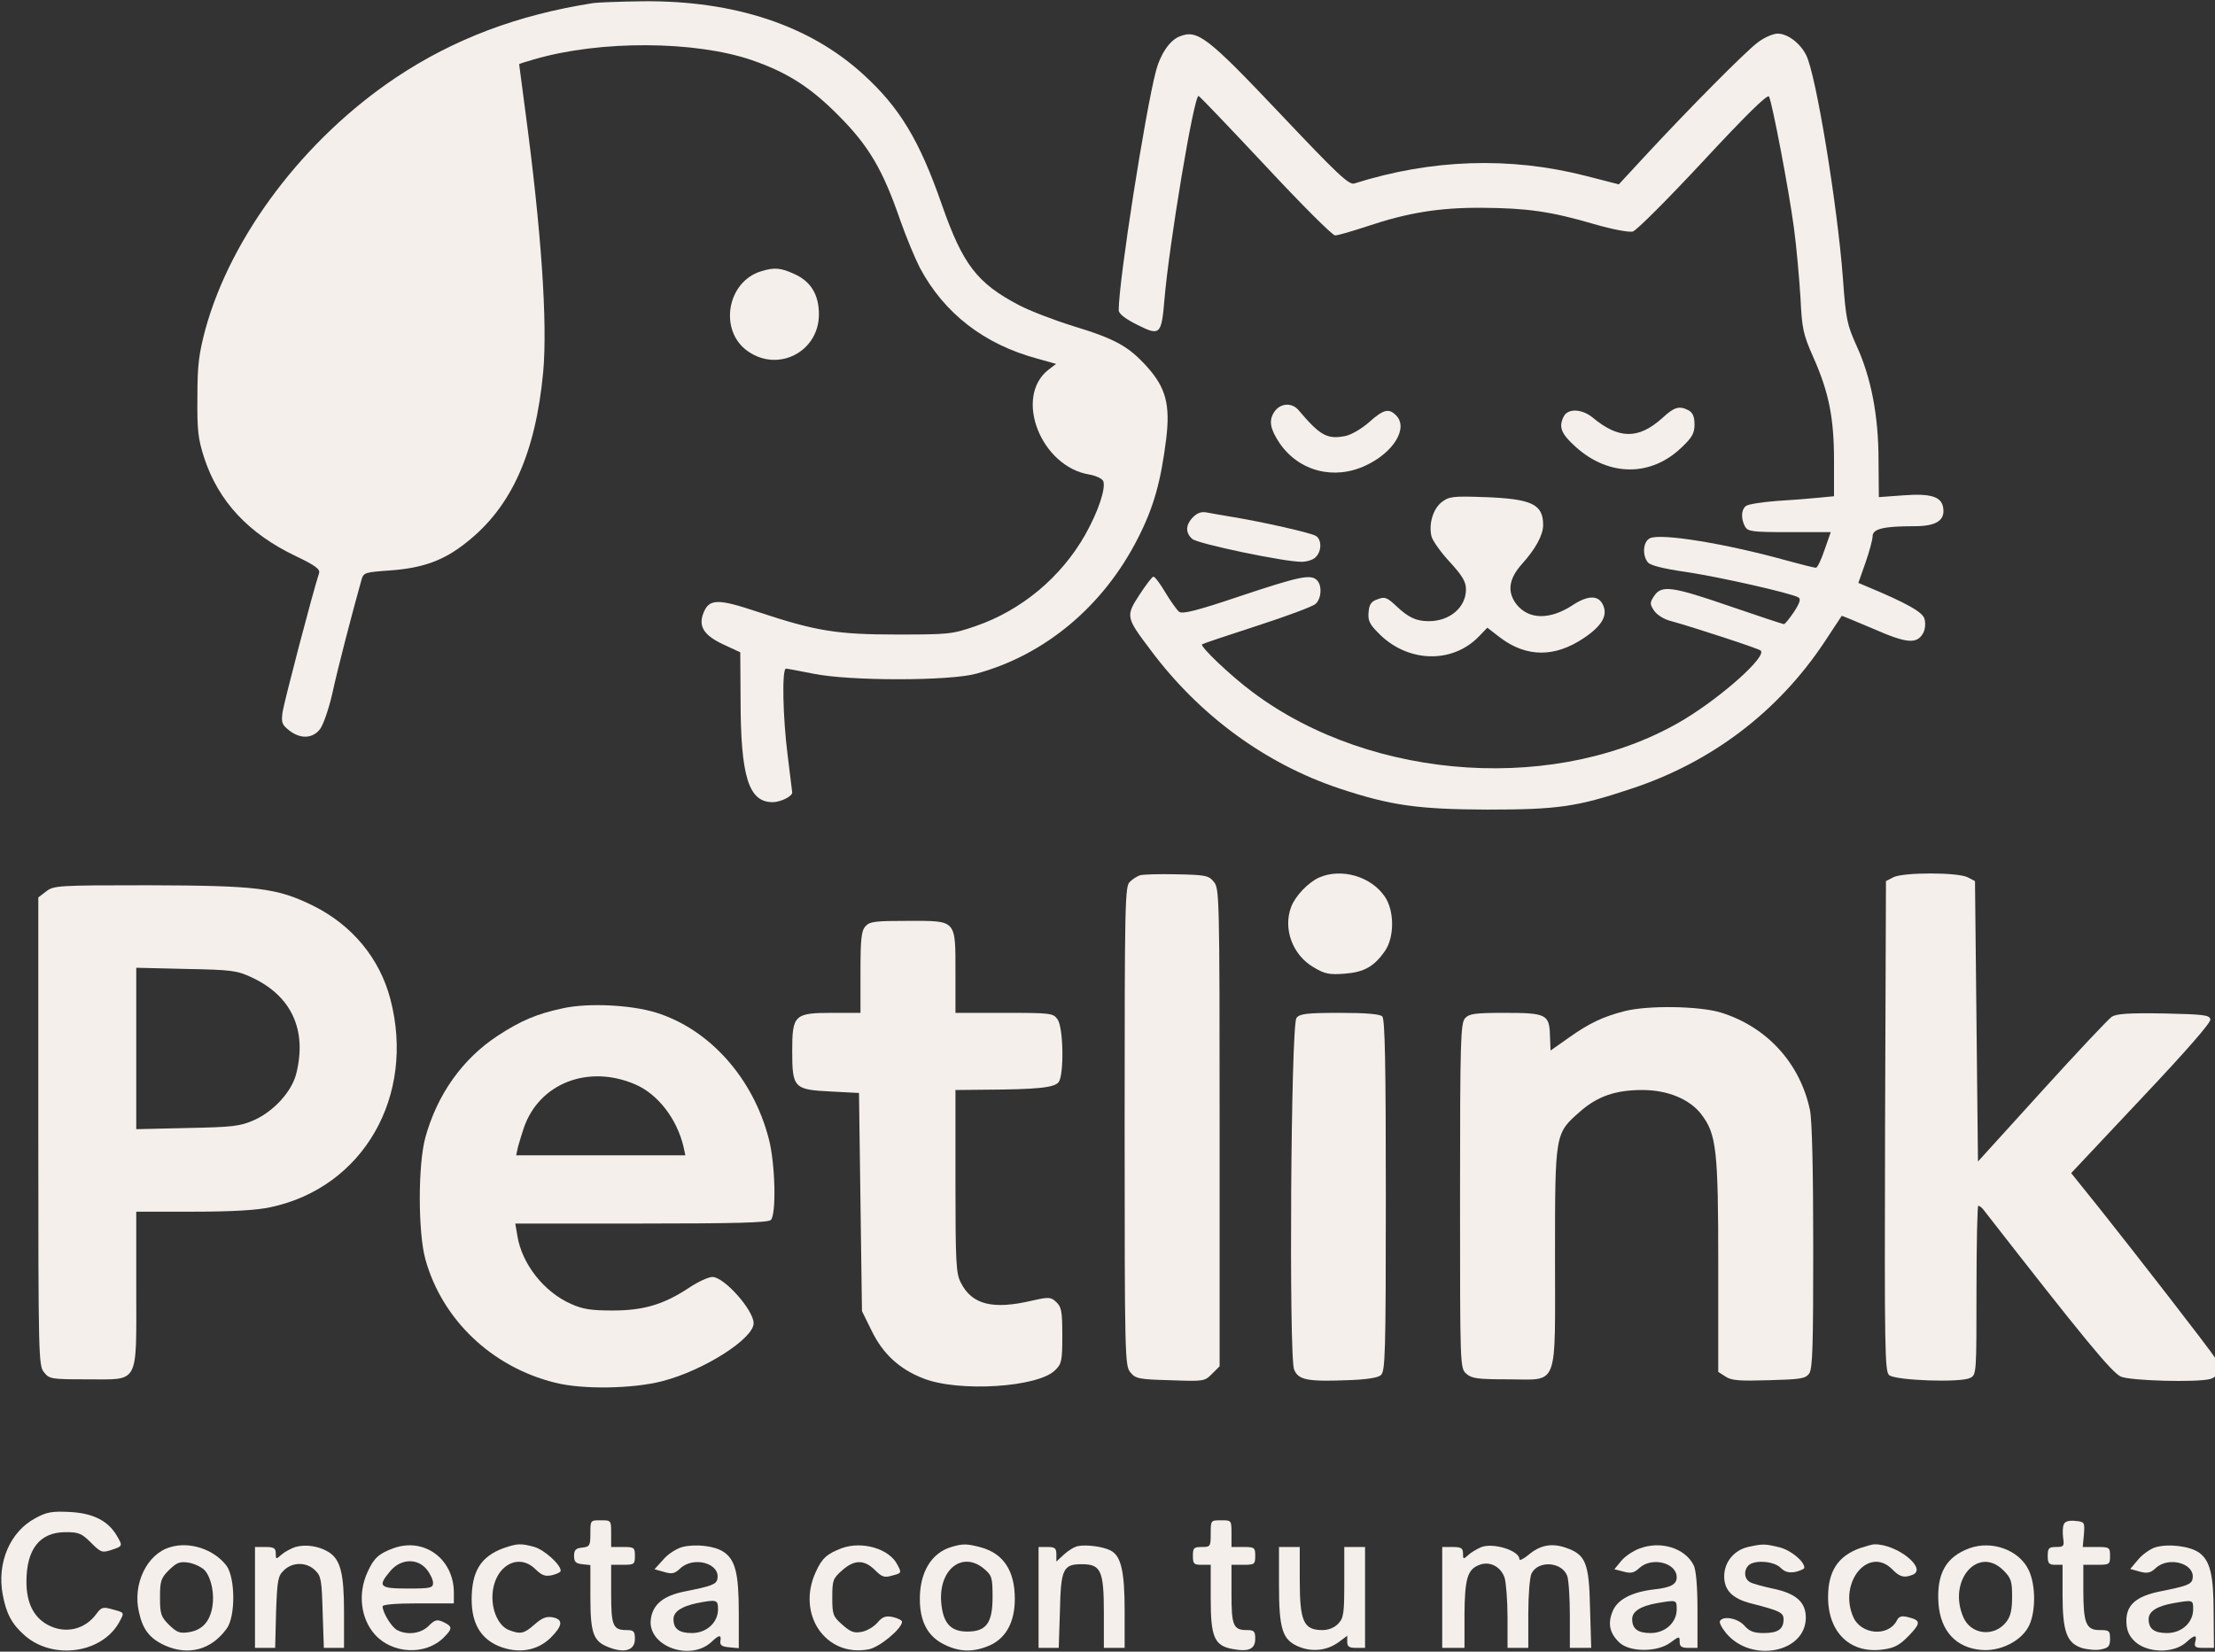 <svg width="661" height="493" viewBox="0 0 661 493" fill="none" xmlns="http://www.w3.org/2000/svg">
<rect x="0" y="0" width="661" height="493" fill="#333333" stroke="none"/>
<g clip-path="url(#clip0_21_965)">
<path d="M177.066 0.911C154.391 4.454 135.437 11.629 118.165 23.143C90.884 41.389 69.006 70.265 61.3 98.254C59.351 105.606 58.908 108.883 58.908 118.538C58.82 128.458 59.086 130.938 60.946 136.695C65.197 149.627 74.143 159.282 88.315 166.013C94.072 168.759 95.578 169.911 95.224 171.062C93.098 177.617 84.772 209.592 84.329 212.515C83.886 215.704 84.152 216.324 86.278 218.006C89.644 220.664 93.275 220.487 95.49 217.652C96.464 216.412 98.147 211.541 99.21 206.846C100.715 199.76 105.233 182.488 107.89 173.011C108.51 170.885 108.953 170.796 116.482 170.265C126.136 169.556 132.425 167.342 139.157 161.939C152.62 151.399 159.794 135.367 162.097 111.097C163.426 96.305 161.566 68.936 156.694 32.621C155.72 25.269 154.923 19.246 154.923 19.157C154.923 19.069 157.049 18.36 159.617 17.652C179.192 11.983 207.359 12.16 224.276 17.917C234.817 21.549 241.814 25.977 250.14 34.392C259.263 43.515 263.426 50.601 268.652 65.747C270.424 70.796 273.081 77.173 274.498 79.919C281.761 93.56 293.719 102.771 309.485 107.023L315.154 108.617L312.851 110.389C302.488 118.538 310.636 139.353 325.163 141.655C327.111 142.01 328.883 142.895 329.237 143.604C330.034 145.818 327.731 152.727 323.834 159.636C316.659 172.302 304.79 182.222 291.061 186.917C284.153 189.308 283.001 189.397 267.855 189.397C249.697 189.397 243.586 188.423 225.959 182.577C214.002 178.591 211.522 178.679 209.839 183.197C208.422 187.005 210.105 189.663 215.773 192.32L220.911 194.711L220.999 208.44C220.999 231.824 223.391 239.441 230.565 239.441C232.957 239.441 236.5 237.67 236.411 236.518C236.411 236.43 235.791 231.558 235.083 225.712C233.577 214.021 233.311 199.583 234.551 199.583C234.994 199.583 238.626 200.292 242.7 201.089C253.506 203.303 283.267 203.303 291.327 201.089C311.876 195.509 329.326 180.894 339.6 160.61C344.295 151.399 346.42 143.781 348.015 131.027C349.255 120.752 347.926 115.703 342.169 109.326C336.766 103.391 332.868 101.177 320.379 97.368C314.622 95.597 307.271 92.763 304.082 91.08C291.593 84.525 287.341 79.034 281.053 61.053C274.409 41.921 268.475 32.089 257.669 22.257C241.637 7.554 219.139 0.114 191.77 0.38C184.861 0.468 178.306 0.734 177.066 0.911Z" fill="#F4EFEA "/>
<path d="M351.912 10.92C349.078 12.071 346.332 16.057 345.003 21.017C341.814 32.975 333.843 83.817 333.843 92.585C333.843 93.648 335.791 95.154 339.334 96.925C346.155 100.38 346.597 99.937 347.483 89.574C348.812 73.365 356.252 28.635 357.669 28.635C357.935 28.635 366.881 38.024 377.598 49.45C388.227 60.876 397.616 70.265 398.413 70.265C399.299 70.265 403.462 69.025 407.802 67.607C419.937 63.533 429.326 61.939 442.346 62.027C455.721 62.116 462.718 63.09 475.739 66.899C481.23 68.493 486.013 69.379 487.253 69.113C488.405 68.759 497.528 59.636 508.245 48.121C521 34.392 527.466 28.015 527.909 28.812C528.883 30.761 533.843 56.713 535.349 68.05C536.146 73.896 536.943 83.285 537.298 88.865C537.741 98.165 538.095 99.76 541.106 106.58C545.801 117.12 547.307 124.826 547.307 137.492V148.121L542.701 148.564C540.132 148.83 534.463 149.273 530.035 149.539C525.695 149.893 521.62 150.513 521 151.044C519.583 152.196 519.494 154.764 520.734 157.156C521.62 158.662 522.772 158.839 534.021 158.839H546.332L544.472 164.153C543.498 167.076 542.347 169.468 541.904 169.468C541.372 169.468 537.563 168.493 533.312 167.342C515.243 162.293 495.314 159.016 492.302 160.699C490.353 161.673 489.999 165.748 491.771 167.873C492.479 168.759 496.288 169.733 503.02 170.708C513.206 172.214 534.641 177.085 536.678 178.325C537.475 178.768 537.121 179.92 535.349 182.665C534.021 184.614 532.692 186.297 532.338 186.297C532.072 186.297 524.809 183.905 516.306 180.982C498.857 174.959 495.845 174.605 493.631 177.882C492.302 179.92 492.302 180.274 493.631 182.311C494.516 183.551 496.554 184.88 498.768 185.411C505.5 187.271 524.72 193.56 525.429 194.18C527.289 195.951 514.091 207.732 502.754 214.641C465.818 236.961 409.662 233.507 373.79 206.58C367.324 201.797 357.935 192.851 358.732 192.32C358.909 192.143 366.261 189.663 375.03 186.828C383.799 183.994 391.682 181.071 392.567 180.274C394.339 178.768 394.605 174.782 393.01 173.188C391.15 171.328 387.784 172.036 370.247 177.882C356.872 182.4 352.798 183.374 351.823 182.577C351.203 182.045 349.343 179.477 347.749 176.819C346.243 174.251 344.649 172.125 344.206 172.125C343.852 172.125 341.992 174.517 340.043 177.528C335.88 183.905 335.969 184.26 343.409 194.091C357.935 213.578 377.687 228.015 399.742 235.367C414.977 240.416 423.037 241.567 443.675 241.656C464.933 241.656 470.601 240.859 486.988 235.367C510.814 227.484 530.655 212.426 544.472 191.611C547.218 187.448 549.521 183.994 549.61 183.817C549.61 183.728 553.861 185.5 559.087 187.714C569.184 192.143 572.107 192.32 573.967 188.866C574.499 187.891 574.676 186.031 574.322 184.791C573.879 182.754 569.184 180.097 556.873 174.959L554.57 173.985L556.695 167.962C557.847 164.685 558.821 161.053 558.821 160.079C558.821 157.865 562.01 157.067 571.31 157.067C577.776 157.067 580.433 155.384 579.902 151.664C579.459 148.21 576.182 147.236 567.944 147.856L560.681 148.387L560.593 137.492C560.593 124.029 558.378 112.692 554.038 103.214C551.204 96.925 550.85 95.331 549.964 83.108C548.37 61.584 541.904 21.992 538.981 16.412C537.121 12.78 533.4 10.034 530.478 10.034C529.149 10.034 526.492 11.186 524.632 12.603C521.089 15.171 503.817 32.621 490.619 46.881L483.09 55.03L473.081 52.461C450.495 46.704 427.111 47.501 404.171 54.764C402.576 55.296 399.122 52.018 382.116 34.038C360.061 10.743 357.315 8.706 351.912 10.92Z" fill="#F4EFEA "/>
<path d="M227.111 80.982C216.925 84.082 214.445 98.697 223.125 104.809C232.248 111.274 244.383 104.986 244.383 93.825C244.383 87.98 241.991 83.994 237.031 81.779C232.957 79.919 231.097 79.742 227.111 80.982Z" fill="#F4EFEA "/>
<path d="M380.256 122.966C378.573 125.535 379.016 128.015 381.85 132.267C387.607 140.681 398.148 143.427 407.625 138.91C415.951 135.012 420.38 127.661 416.571 123.941C414.445 121.815 412.851 122.169 408.511 126.066C406.296 128.015 403.196 129.787 401.513 130.141C396.022 131.204 393.985 130.052 387.519 122.435C385.482 120.043 382.027 120.309 380.256 122.966Z" fill="#F4EFEA "/>
<path d="M496.111 124.738C488.936 131.204 483.09 131.115 475.296 124.649C472.196 122.081 468.033 121.815 466.704 124.206C465.021 127.395 465.818 129.432 470.247 133.418C480.079 142.275 492.656 142.364 501.779 133.595C504.968 130.584 505.677 129.344 505.677 126.686C505.677 124.383 505.145 123.232 503.994 122.523C501.159 121.018 499.654 121.461 496.111 124.738Z" fill="#F4EFEA "/>
<path d="M430.212 149.893C427.554 152.019 426.314 156.536 427.2 160.167C427.554 161.408 429.946 164.862 432.603 167.696C436.412 171.859 437.475 173.631 437.475 175.934C437.475 181.248 432.692 185.411 426.403 185.411C422.594 185.411 420.291 184.348 416.483 180.717C413.914 178.325 413.205 178.059 411.168 178.857C409.219 179.477 408.599 180.362 408.422 182.665C408.157 185.057 408.688 186.297 411.08 188.688C419.671 197.812 433.312 198.343 441.372 189.928L443.852 187.36L447.749 190.371C455.544 196.217 463.958 196.306 472.639 190.46C478.042 186.828 479.813 183.728 478.396 180.628C477.067 177.617 473.967 177.617 469.45 180.54C462.63 185.057 456.252 185.057 452.532 180.362C449.698 176.642 450.229 172.745 454.215 168.316C458.201 163.888 460.504 159.725 460.504 156.713C460.504 150.513 457.138 148.919 443.232 148.387C433.4 148.033 432.426 148.21 430.212 149.893Z" fill="#F4EFEA "/>
<path d="M356.075 154.322C353.772 156.625 353.683 159.016 355.809 160.876C357.403 162.293 383.09 167.696 388.404 167.696C389.999 167.696 391.947 167.076 392.656 166.279C394.516 164.419 394.427 160.876 392.567 159.902C390.707 158.927 376.89 155.827 368.387 154.41C365.198 153.879 361.566 153.259 360.238 152.993C358.555 152.639 357.315 153.082 356.075 154.322Z" fill="#F4EFEA "/>
<path d="M340.043 261.319C339.334 261.585 338.006 262.382 337.209 263.179C335.703 264.419 335.614 269.025 335.614 335.987C335.614 404.987 335.703 407.644 337.297 409.592C338.892 411.541 339.777 411.718 349.166 411.984C359.175 412.338 359.441 412.338 361.655 410.124L363.958 407.821V336.607C363.958 267.785 363.869 265.216 362.275 263.268C360.681 261.319 359.884 261.142 350.938 260.965C345.712 260.876 340.752 260.965 340.043 261.319Z" fill="#F4EFEA "/>
<path d="M393.63 261.939C390.353 263.445 386.544 267.431 385.304 270.708C382.824 277.263 385.747 285.057 391.947 288.689C395.313 290.726 396.73 290.992 401.248 290.637C407.094 290.194 410.105 288.512 413.382 283.729C416.128 279.654 416.128 271.86 413.294 267.697C409.219 261.585 400.273 259.016 393.63 261.939Z" fill="#F4EFEA "/>
<path d="M565.021 261.851L562.807 263.002L562.541 336.164C562.364 403.304 562.453 409.415 563.781 410.478C565.73 412.073 585.305 412.781 587.962 411.275C589.822 410.39 589.822 409.77 589.822 385.146C589.822 371.24 590.088 359.902 590.354 359.902C590.708 359.902 591.417 360.434 591.948 361.142C621.532 399.141 630.301 409.858 632.958 410.921C635.881 412.161 655.544 412.693 659.53 411.63C662.187 410.921 662.896 408.175 661.124 405.43C659.264 402.507 637.121 373.986 626.403 360.522L618.077 350.159L638.981 327.927C652.444 313.667 659.796 305.252 659.619 304.278C659.353 302.949 657.67 302.772 645.713 302.506C635.172 302.329 631.629 302.595 630.212 303.481C629.149 304.189 619.76 314.198 609.309 325.713L590.265 346.705L589.822 304.809L589.379 263.002L587.165 261.851C584.242 260.345 567.944 260.345 565.021 261.851Z" fill="#F4EFEA "/>
<path d="M13.736 266.102L11.433 267.874V337.759C11.433 405.164 11.521 407.644 13.116 409.592C14.71 411.63 15.33 411.718 26.047 411.718C41.725 411.718 40.662 413.667 40.662 384.615V361.674H57.757C69.094 361.674 76.8 361.231 80.698 360.345C108.421 354.499 124.099 327.13 116.482 298.166C113.293 286.031 105.056 276.111 93.452 270.354C82.646 265.039 76.978 264.331 44.117 264.242C17.101 264.242 16.038 264.331 13.736 266.102ZM75.206 291.789C86.986 297.28 91.681 307.466 88.404 320.487C87.075 325.801 81.761 331.647 75.915 334.304C71.663 336.164 69.715 336.43 55.986 336.696L40.662 337.05V312.958V288.866L55.543 289.22C69.183 289.486 70.689 289.663 75.206 291.789Z" fill="#F4EFEA "/>
<path d="M258.289 276.465C257.049 277.794 256.783 280.186 256.783 290.194V302.329H248.369C237.031 302.329 236.411 302.949 236.411 313.755C236.411 324.738 236.943 325.27 247.926 325.801L256.34 326.244L256.783 358.839L257.226 391.346L260.149 397.281C263.515 404.189 268.475 408.707 275.561 411.453C286.101 415.616 309.839 414.11 314.888 408.972C316.837 407.112 317.014 406.138 317.014 398.609C317.014 391.346 316.748 390.106 315.242 388.689C313.559 387.095 313.028 387.095 307.891 388.246C296.199 390.992 289.999 389.398 286.721 382.843C285.304 380.186 285.127 376.731 285.127 352.551V325.358L293.807 325.27C309.751 325.181 314.711 324.65 315.951 322.967C317.545 320.664 317.368 306.758 315.596 304.278C314.268 302.418 313.736 302.329 299.653 302.329H285.127V290.549C285.127 274.34 285.57 274.871 271.044 274.871C261.212 274.871 259.529 275.048 258.289 276.465Z" fill="#F4EFEA "/>
<path d="M168.209 300.912C160.237 302.595 155.454 304.632 148.545 309.149C138.005 316.058 130.476 326.687 126.933 339.53C124.719 347.591 124.719 367.785 126.933 375.846C131.894 393.826 146.685 407.998 165.552 412.693C173.789 414.818 188.847 414.553 197.704 412.25C210.016 409.061 224.896 399.584 224.896 394.978C224.896 391.08 216.128 381.16 212.585 381.16C211.433 381.16 208.333 382.577 205.676 384.349C198.058 389.398 192.035 391.169 182.824 391.169C176.535 391.169 173.966 390.815 170.423 389.22C162.363 385.677 155.72 377.263 154.391 368.848L153.771 365.217H191.415C219.405 365.217 229.237 364.951 230.034 364.154C231.717 362.471 231.362 347.236 229.414 339.885C224.719 321.727 211.699 307.201 195.756 302.241C188.227 299.938 175.738 299.318 168.209 300.912ZM189.555 323.676C196.376 326.598 202.044 334.039 203.993 342.365L204.524 344.845H179.281H154.037L154.569 342.365C154.923 341.036 155.72 338.467 156.34 336.607C160.946 323.321 175.561 317.652 189.555 323.676Z" fill="#F4EFEA "/>
<path d="M484.862 301.798C478.307 303.481 474.233 305.429 468.121 309.769L462.718 313.578L462.541 309.149C462.364 302.772 461.478 302.329 448.989 302.329C440.043 302.329 438.449 302.595 437.209 303.923C435.88 305.429 435.703 310.389 435.703 356.979C435.703 408.087 435.703 408.352 437.563 410.035C439.157 411.453 440.84 411.718 450.052 411.718C465.287 411.718 464.047 415.084 464.047 375.049C464.047 338.024 464.047 338.379 471.487 331.824C476.713 327.218 482.116 325.358 490.088 325.358C497.705 325.358 504.26 328.104 507.714 332.621C512.231 338.556 512.763 343.162 512.763 377.794V409.504L514.977 410.921C516.66 412.073 519.14 412.25 527.82 411.984C537.298 411.718 538.715 411.541 539.866 410.035C540.929 408.618 541.106 401.975 541.106 372.214C541.106 349.008 540.752 334.393 540.132 331.381C537.209 317.387 527.289 306.492 513.56 302.241C507.183 300.292 491.948 300.026 484.862 301.798Z" fill="#F4EFEA "/>
<path d="M386.899 303.835C385.216 305.784 384.596 404.987 386.19 408.795C387.43 411.895 390.176 412.427 401.868 411.984C407.625 411.807 411.168 411.275 412.054 410.478C413.382 409.415 413.56 404.544 413.56 356.891C413.56 317.298 413.294 304.189 412.497 303.392C411.788 302.683 407.625 302.329 399.742 302.329C389.999 302.329 387.873 302.595 386.899 303.835Z" fill="#F4EFEA "/>
<path d="M10.547 453.171C3.018 457.157 -0.968 466.457 0.804 475.935C1.867 481.692 3.55 484.792 7.358 488.158C15.95 495.687 30.83 493.472 35.791 483.818C37.119 481.338 37.119 481.338 33.842 480.452C30.742 479.566 30.299 479.655 28.793 481.692C25.339 486.475 19.404 487.804 14.178 484.969C10.015 482.666 7.89 478.415 7.89 472.126C7.89 462.383 11.876 457.334 19.581 457.334C23.479 457.334 24.364 457.688 27.11 460.434C30.122 463.446 30.476 463.534 33.222 462.648C36.676 461.497 36.676 461.497 34.816 458.308C32.159 453.88 27.73 451.665 20.822 451.311C15.507 451.045 13.913 451.311 10.547 453.171Z" fill="#F4EFEA "/>
<path d="M176.181 457.688C176.181 461.32 176.004 461.674 173.789 461.94C171.841 462.117 171.309 462.648 171.309 464.42C171.309 466.191 171.841 466.723 173.789 466.9L176.181 467.166V476.643C176.181 487.626 177.066 489.929 181.672 491.701C186.455 493.561 189.467 492.587 189.467 489.221C189.467 486.918 189.113 486.563 186.987 486.563C182.912 486.563 182.381 485.235 182.381 475.757V467.077H185.924C189.29 467.077 189.467 466.9 189.467 464.42C189.467 461.94 189.29 461.763 185.924 461.763H182.381V457.777C182.381 453.791 182.381 453.791 179.281 453.791C176.181 453.791 176.181 453.791 176.181 457.688Z" fill="#F4EFEA "/>
<path d="M361.301 457.777C361.301 461.586 361.212 461.763 358.644 461.763C356.252 461.763 355.986 462.028 355.986 464.42C355.986 466.811 356.252 467.077 358.644 467.077H361.301V477.175C361.301 488.689 362.364 491.258 367.944 492.232C372.638 493.118 374.587 492.232 374.587 489.132C374.587 486.918 374.233 486.563 372.107 486.563C368.032 486.563 367.501 485.235 367.501 475.757V467.077H371.044C374.41 467.077 374.587 466.9 374.587 464.42C374.587 461.94 374.41 461.763 371.044 461.763H367.501V457.777C367.501 453.791 367.501 453.791 364.401 453.791C361.301 453.791 361.301 453.791 361.301 457.777Z" fill="#F4EFEA "/>
<path d="M615.863 455.031C615.509 455.828 615.509 457.688 615.686 459.105C616.04 461.497 615.863 461.763 613.56 461.763C611.434 461.763 611.08 462.117 611.08 464.42C611.08 466.634 611.434 467.077 613.294 467.077H615.509V475.935C615.509 487.006 616.749 490.372 621.178 491.878C622.949 492.409 625.606 492.675 627.023 492.321C629.238 491.878 629.681 491.347 629.681 489.132C629.681 486.741 629.415 486.563 626.581 486.563C622.506 486.563 621.709 484.526 621.709 474.517V467.077H625.695C629.504 467.077 629.681 466.989 629.681 464.42C629.681 461.851 629.504 461.763 625.606 461.763H621.532L621.886 457.954C622.152 454.322 622.063 454.234 619.229 453.968C617.28 453.791 616.217 454.145 615.863 455.031Z" fill="#F4EFEA "/>
<path d="M50.671 461.851C43.851 463.888 39.511 472.834 41.459 481.16C42.611 486.475 44.737 489.132 49.254 491.169C56.251 494.269 62.983 492.498 67.589 486.209C70.335 482.666 70.246 470.974 67.589 467.343C63.869 462.471 56.605 459.991 50.671 461.851ZM61.211 468.849C63.16 471.24 64.046 475.935 63.337 479.832C62.54 484.172 60.237 486.563 56.428 487.184C53.594 487.626 52.797 487.272 50.405 484.969C48.014 482.578 47.748 481.692 47.748 476.82C47.748 471.949 48.014 471.063 50.405 468.671C52.797 466.369 53.594 466.014 56.428 466.457C58.2 466.811 60.414 467.874 61.211 468.849Z" fill="#F4EFEA "/>
<path d="M88.138 461.763C86.809 462.206 84.861 463.268 83.975 464.066C82.381 465.483 82.292 465.483 82.292 463.711C82.292 462.117 81.76 461.763 79.192 461.763H76.092V476.82V491.878H79.103H82.115L82.381 481.249C82.735 471.772 82.912 470.443 84.683 468.76C87.252 466.191 91.504 466.191 94.072 468.76C95.844 470.443 96.021 471.772 96.287 481.249L96.641 491.878H99.653H102.664V481.249C102.664 469.557 101.601 465.483 98.058 463.268C95.224 461.497 91.238 460.877 88.138 461.763Z" fill="#F4EFEA "/>
<path d="M117.456 462.117C113.027 463.711 111.521 465.129 109.661 469.292C106.738 475.669 107.624 483.109 111.876 487.892C117.102 493.738 127.022 494.181 132.425 488.778C135.082 486.121 135.082 485.501 132.336 484.172C130.388 483.286 129.768 483.463 127.908 485.323C125.605 487.626 121.53 488.158 118.519 486.564C116.836 485.678 114.179 481.338 114.179 479.478C114.179 478.946 117.987 478.592 124.808 478.592H135.437V475.226C135.348 465.306 126.579 458.84 117.456 462.117ZM127.376 468.494C128.439 469.823 129.236 471.594 129.236 472.48C129.236 473.986 128.439 474.163 121.708 474.163C113.204 474.163 112.584 473.543 116.482 468.937C119.582 465.217 124.63 465.04 127.376 468.494Z" fill="#F4EFEA "/>
<path d="M150.228 462.117C143.497 464.597 140.751 469.026 140.751 477.44C140.751 484.526 143.408 489.044 148.811 491.347C154.657 493.738 160.414 492.764 164.4 488.778C167.943 485.235 168.12 483.375 164.932 482.755C163.072 482.401 161.743 482.932 159.529 484.881C156.429 487.626 155.366 487.892 151.911 486.564C149.077 485.501 146.951 481.426 146.951 476.82C146.951 467.874 154.48 463.003 159.883 468.494C161.743 470.266 162.717 470.62 164.755 470.177C166.172 469.823 167.323 469.292 167.323 468.849C167.323 466.989 162.452 462.648 159.529 461.763C155.366 460.611 154.391 460.7 150.228 462.117Z" fill="#F4EFEA "/>
<path d="M203.639 461.763C201.956 462.206 199.387 463.8 197.97 465.483L195.313 468.406L198.147 469.203C200.539 469.912 201.336 469.734 203.019 468.14C207.004 464.42 214.976 466.634 214.09 471.24C213.825 472.923 212.319 473.454 204.259 475.049C198.059 476.289 194.87 478.857 194.25 483.109C192.921 491.169 205.764 496.129 212.319 490.106C214.622 487.892 215.33 487.892 214.976 489.841C214.799 491.081 215.419 491.524 217.633 491.701L220.468 491.966V481.249C220.468 469.557 219.405 465.483 215.862 463.18C213.205 461.408 207.536 460.788 203.639 461.763ZM214.268 480.363C214.268 484.349 210.813 487.449 206.473 487.449C202.664 487.449 200.981 486.209 200.981 483.286C200.981 481.072 203.373 479.478 208.067 478.503C213.913 477.352 214.268 477.529 214.268 480.363Z" fill="#F4EFEA "/>
<path d="M251.203 462.117C246.774 463.8 245.269 465.128 243.409 469.291C237.651 481.869 246.42 494.712 259.175 492.321C262.363 491.789 269.184 486.121 269.184 484.083C269.184 483.641 267.944 483.02 266.438 482.666C264.312 482.223 263.338 482.578 261.832 484.349C260.769 485.589 258.643 486.829 257.138 487.095C254.835 487.538 253.772 487.095 251.38 484.969C248.546 482.489 248.369 481.869 248.369 476.82C248.369 471.772 248.546 471.152 251.292 468.76C254.923 465.483 257.935 465.483 261.123 468.671C263.249 470.797 263.958 470.974 266.349 470.266C269.095 469.557 269.095 469.469 267.766 466.989C265.375 462.294 257.315 459.903 251.203 462.117Z" fill="#F4EFEA "/>
<path d="M283.887 461.763C277.952 463.534 274.498 469.292 274.498 477.263C274.498 484.083 276.89 488.512 281.85 490.904C286.544 493.207 290.619 493.207 295.49 491.081C300.273 488.866 302.842 484.083 302.842 477.263C302.842 468.849 299.476 463.711 292.656 461.851C288.581 460.788 287.43 460.7 283.887 461.763ZM293.719 468.317C296.022 470.266 296.199 470.974 296.199 476.732C296.199 484.438 294.339 487.006 288.67 487.006C283.621 487.006 281.407 484.438 280.875 478.326C280.078 468.406 287.253 462.826 293.719 468.317Z" fill="#F4EFEA "/>
<path d="M321.708 461.497C320.645 461.674 318.785 462.826 317.545 463.977L315.242 466.103V463.977C315.242 462.117 314.799 461.763 312.585 461.763H309.928V476.82V491.878H312.939H315.951L316.305 480.806C316.571 468.229 317.279 466.9 322.86 466.9C328.528 466.9 329.414 468.849 329.414 481.338V491.878H332.514H335.614V480.806C335.614 469.026 334.551 464.42 331.451 462.826C329.325 461.674 324.188 460.966 321.708 461.497Z" fill="#F4EFEA "/>
<path d="M441.903 461.851C440.752 462.383 438.98 463.357 438.183 464.154C436.677 465.483 436.589 465.483 436.589 463.711C436.589 462.117 436.057 461.763 433.489 461.763H430.389V476.82V491.878H433.754H437.032V481.869C437.12 471.152 437.917 468.406 441.549 467.077C444.561 465.926 447.838 467.609 448.989 470.886C449.432 472.303 449.875 477.706 449.875 482.666V491.878H452.975H456.075V481.603C456.075 476.023 456.518 470.62 457.049 469.646C459.087 465.66 466.084 466.191 467.678 470.354C468.121 471.506 468.476 476.909 468.476 482.223V491.878H471.664H474.853L474.499 480.009C474.233 466.369 473.17 463.977 467.147 461.94C462.895 460.523 459.53 461.231 456.075 464.154C454.569 465.394 453.418 465.926 453.418 465.394C453.418 462.826 445.535 460.345 441.903 461.851Z" fill="#F4EFEA "/>
<path d="M489.29 462.206C487.342 462.914 484.862 464.597 483.799 465.926L481.762 468.406L484.507 469.114C486.722 469.734 487.696 469.469 489.202 468.051C492.922 464.597 500.362 466.457 500.362 470.797C500.362 472.923 498.591 473.897 493.542 474.429C486.899 475.226 482.647 477.44 481.23 480.983C479.724 484.615 480.344 487.538 483.267 490.284C486.368 493.207 494.605 493.207 498.502 490.284C501.159 488.335 501.248 488.335 501.248 490.106C501.248 491.524 501.868 491.878 503.905 491.878H506.562V480.54C506.562 473.366 506.12 468.494 505.411 467.166C502.842 462.117 495.668 459.814 489.29 462.206ZM500.362 480.363C500.362 484.349 496.908 487.449 492.568 487.449C488.759 487.449 487.076 486.209 487.076 483.286C487.076 480.983 489.556 479.389 494.605 478.503C500.362 477.529 500.362 477.529 500.362 480.363Z" fill="#F4EFEA "/>
<path d="M521.62 461.763C517.457 462.737 514.534 466.28 514.534 470.532C514.534 474.695 517.014 477.175 522.506 478.592C531.186 480.806 532.249 481.338 532.249 483.375C532.249 486.298 530.566 487.449 526.315 487.449C523.303 487.449 522.063 486.918 520.557 485.235C518.609 483.021 514.268 482.223 513.294 483.818C512.94 484.261 513.826 485.943 515.154 487.538C522.683 496.484 538.892 493.295 538.892 482.843C538.892 478.149 535.881 475.58 528.972 474.163C526.137 473.543 523.126 472.746 522.329 472.303C520.469 471.329 520.292 468.76 521.797 467.254C523.48 465.571 529.326 465.926 531.363 467.963C532.603 469.203 533.755 469.557 535.792 469.203C537.209 468.849 538.449 468.317 538.449 467.963C538.449 466.014 534.463 462.737 531.009 461.851C526.58 460.788 526.049 460.788 521.62 461.763Z" fill="#F4EFEA "/>
<path d="M555.013 462.117C548.458 464.508 545.535 469.026 545.535 476.732C545.535 487.449 552.355 493.827 562.187 492.321C565.464 491.878 567.059 490.904 569.716 488.158C573.259 484.438 573.259 483.64 569.273 482.666C567.413 482.223 566.616 482.489 565.996 483.818C563.339 488.689 555.19 487.892 552.975 482.489C548.635 472.214 557.67 461.408 564.667 468.406C566.882 470.709 568.21 471.063 570.69 470.089C575.385 468.317 566.084 460.788 559.264 460.965C558.821 460.965 556.873 461.497 555.013 462.117Z" fill="#F4EFEA "/>
<path d="M587.785 462.117C580.699 464.686 577.865 469.734 578.485 478.68C579.105 486.829 583.711 491.878 591.328 492.498C596.731 492.941 602.754 490.106 605.234 485.766C607.537 481.78 607.626 473.277 605.411 468.671C602.577 462.648 594.428 459.725 587.785 462.117ZM597.882 468.76C600.185 471.063 600.451 472.037 600.451 476.643C600.451 480.54 600.008 482.489 598.68 484.172C595.048 488.778 588.051 487.981 585.836 482.578C581.231 471.683 590.354 461.231 597.882 468.76Z" fill="#F4EFEA "/>
<path d="M643.233 461.851C641.727 462.294 639.335 463.977 638.095 465.483L635.704 468.317L638.538 469.114C640.841 469.734 641.815 469.469 643.321 468.051C647.218 464.42 655.19 466.723 654.304 471.24C654.039 472.923 652.533 473.454 644.473 475.049C637.564 476.466 634.552 479.035 634.552 483.729C634.552 486.298 635.172 487.981 636.678 489.575C640.31 493.472 648.636 493.738 652.533 490.106C654.924 487.892 655.721 487.892 655.101 490.106C654.747 491.612 655.101 491.878 657.67 491.878H660.682L660.593 481.426C660.593 470 659.53 465.837 656.253 463.446C653.507 461.497 647.041 460.7 643.233 461.851ZM654.481 480.363C654.481 484.349 651.027 487.449 646.687 487.449C642.878 487.449 641.195 486.209 641.195 483.286C641.195 480.983 643.675 479.389 648.724 478.503C654.481 477.529 654.481 477.529 654.481 480.363Z" fill="#F4EFEA "/>
<path d="M381.673 472.834C381.673 486.298 382.647 489.486 387.607 491.524C391.593 493.207 396.11 492.675 399.565 490.106L402.045 488.246V490.106C402.045 491.524 402.665 491.878 404.702 491.878H407.359V476.82V461.763H404.259H401.159V472.214C401.159 481.515 400.982 482.932 399.388 484.615C398.236 485.855 396.465 486.563 394.693 486.563C389.025 486.563 387.873 484.083 387.873 471.594V461.763H384.773H381.673V472.834Z" fill="#F4EFEA "/>
</g>
<defs>
<clipPath id="clip0_21_965">
<rect width="661" height="493" fill="white"/>
</clipPath>
</defs>
</svg>
